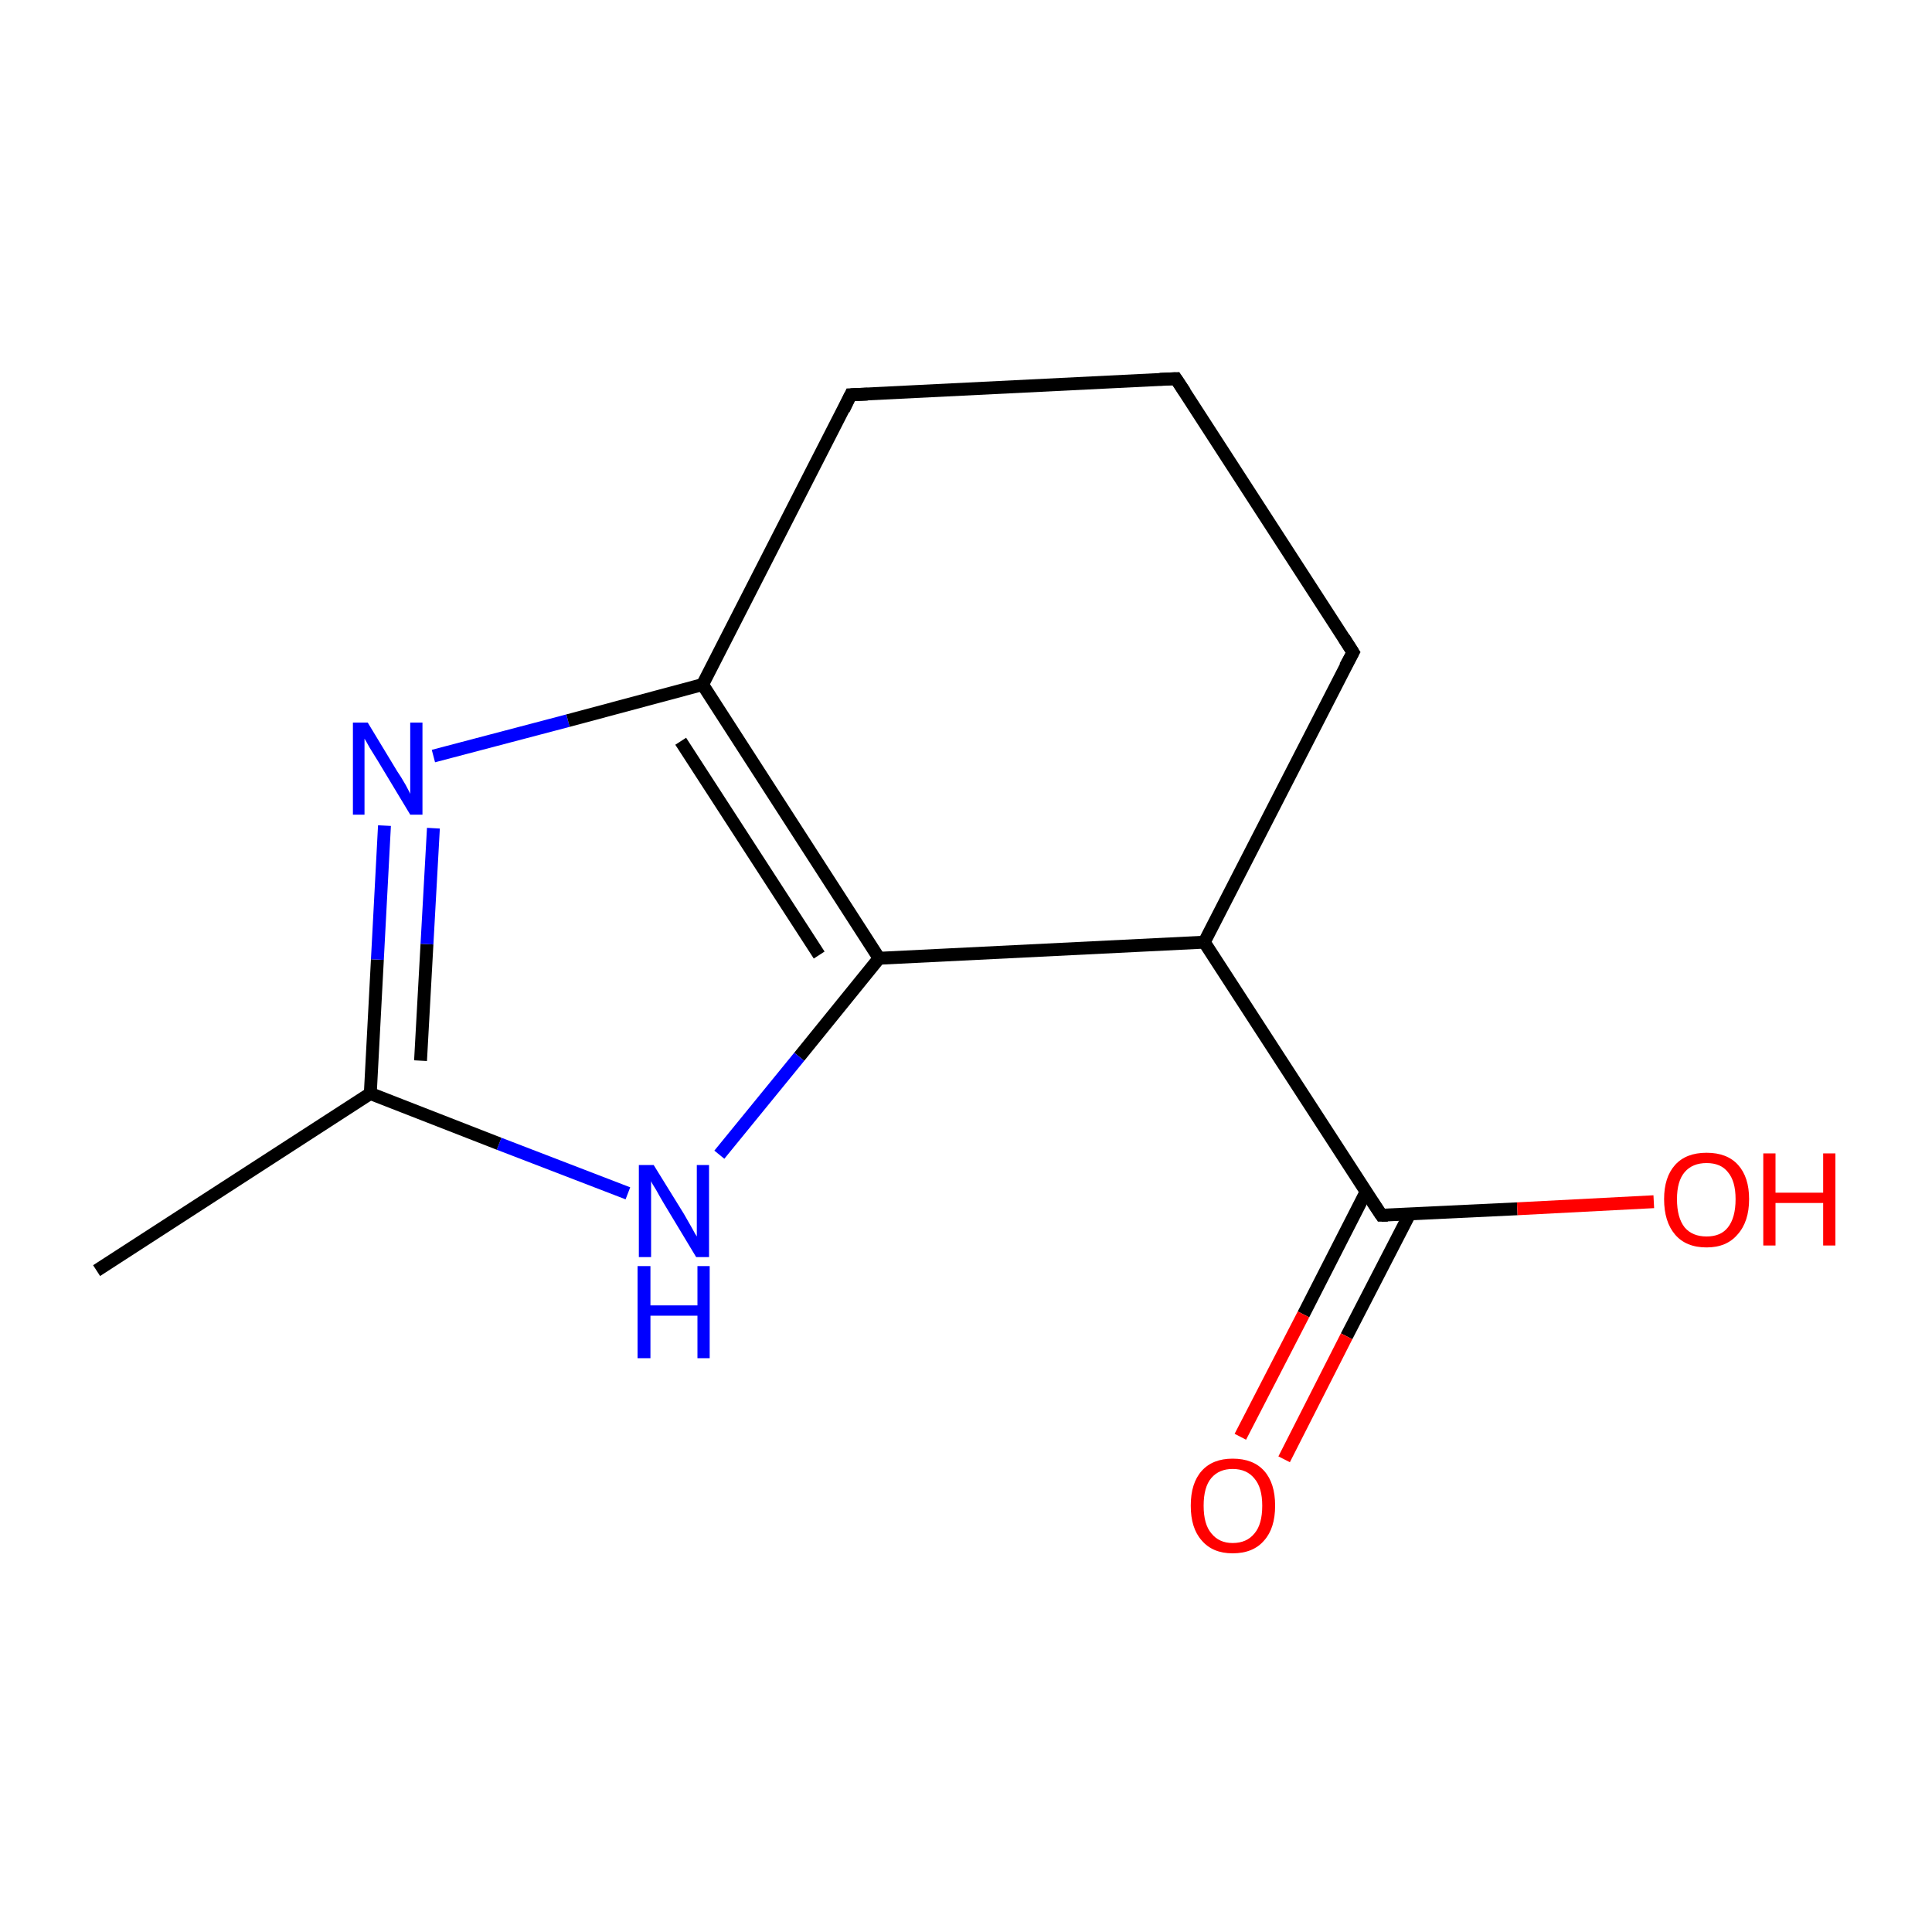 <?xml version='1.0' encoding='iso-8859-1'?>
<svg version='1.1' baseProfile='full'
              xmlns='http://www.w3.org/2000/svg'
                      xmlns:rdkit='http://www.rdkit.org/xml'
                      xmlns:xlink='http://www.w3.org/1999/xlink'
                  xml:space='preserve'
width='300px' height='300px' viewBox='0 0 300 300'>
<!-- END OF HEADER -->
<rect style='opacity:1.0;fill:#FFFFFF;stroke:none' width='300.0' height='300.0' x='0.0' y='0.0'> </rect>
<path class='bond-0 atom-0 atom-1' d='M 15.0,197.3 L 57.5,169.8' style='fill:none;fill-rule:evenodd;stroke:#000000;stroke-width:2.0px;stroke-linecap:butt;stroke-linejoin:miter;stroke-opacity:1' />
<path class='bond-1 atom-1 atom-2' d='M 57.5,169.8 L 58.6,149.0' style='fill:none;fill-rule:evenodd;stroke:#000000;stroke-width:2.0px;stroke-linecap:butt;stroke-linejoin:miter;stroke-opacity:1' />
<path class='bond-1 atom-1 atom-2' d='M 58.6,149.0 L 59.7,128.2' style='fill:none;fill-rule:evenodd;stroke:#0000FF;stroke-width:2.0px;stroke-linecap:butt;stroke-linejoin:miter;stroke-opacity:1' />
<path class='bond-1 atom-1 atom-2' d='M 65.3,164.7 L 66.3,146.6' style='fill:none;fill-rule:evenodd;stroke:#000000;stroke-width:2.0px;stroke-linecap:butt;stroke-linejoin:miter;stroke-opacity:1' />
<path class='bond-1 atom-1 atom-2' d='M 66.3,146.6 L 67.3,128.6' style='fill:none;fill-rule:evenodd;stroke:#0000FF;stroke-width:2.0px;stroke-linecap:butt;stroke-linejoin:miter;stroke-opacity:1' />
<path class='bond-2 atom-2 atom-3' d='M 67.3,117.4 L 88.2,111.9' style='fill:none;fill-rule:evenodd;stroke:#0000FF;stroke-width:2.0px;stroke-linecap:butt;stroke-linejoin:miter;stroke-opacity:1' />
<path class='bond-2 atom-2 atom-3' d='M 88.2,111.9 L 109.1,106.3' style='fill:none;fill-rule:evenodd;stroke:#000000;stroke-width:2.0px;stroke-linecap:butt;stroke-linejoin:miter;stroke-opacity:1' />
<path class='bond-3 atom-3 atom-4' d='M 109.1,106.3 L 136.5,148.8' style='fill:none;fill-rule:evenodd;stroke:#000000;stroke-width:2.0px;stroke-linecap:butt;stroke-linejoin:miter;stroke-opacity:1' />
<path class='bond-3 atom-3 atom-4' d='M 105.7,115.1 L 127.2,148.3' style='fill:none;fill-rule:evenodd;stroke:#000000;stroke-width:2.0px;stroke-linecap:butt;stroke-linejoin:miter;stroke-opacity:1' />
<path class='bond-4 atom-4 atom-5' d='M 136.5,148.8 L 124.1,164.1' style='fill:none;fill-rule:evenodd;stroke:#000000;stroke-width:2.0px;stroke-linecap:butt;stroke-linejoin:miter;stroke-opacity:1' />
<path class='bond-4 atom-4 atom-5' d='M 124.1,164.1 L 111.7,179.3' style='fill:none;fill-rule:evenodd;stroke:#0000FF;stroke-width:2.0px;stroke-linecap:butt;stroke-linejoin:miter;stroke-opacity:1' />
<path class='bond-5 atom-4 atom-6' d='M 136.5,148.8 L 187.0,146.3' style='fill:none;fill-rule:evenodd;stroke:#000000;stroke-width:2.0px;stroke-linecap:butt;stroke-linejoin:miter;stroke-opacity:1' />
<path class='bond-6 atom-6 atom-7' d='M 187.0,146.3 L 214.5,188.7' style='fill:none;fill-rule:evenodd;stroke:#000000;stroke-width:2.0px;stroke-linecap:butt;stroke-linejoin:miter;stroke-opacity:1' />
<path class='bond-7 atom-7 atom-8' d='M 212.1,185.1 L 202.4,204.1' style='fill:none;fill-rule:evenodd;stroke:#000000;stroke-width:2.0px;stroke-linecap:butt;stroke-linejoin:miter;stroke-opacity:1' />
<path class='bond-7 atom-7 atom-8' d='M 202.4,204.1 L 192.6,223.1' style='fill:none;fill-rule:evenodd;stroke:#FF0000;stroke-width:2.0px;stroke-linecap:butt;stroke-linejoin:miter;stroke-opacity:1' />
<path class='bond-7 atom-7 atom-8' d='M 218.9,188.5 L 209.1,207.5' style='fill:none;fill-rule:evenodd;stroke:#000000;stroke-width:2.0px;stroke-linecap:butt;stroke-linejoin:miter;stroke-opacity:1' />
<path class='bond-7 atom-7 atom-8' d='M 209.1,207.5 L 199.4,226.6' style='fill:none;fill-rule:evenodd;stroke:#FF0000;stroke-width:2.0px;stroke-linecap:butt;stroke-linejoin:miter;stroke-opacity:1' />
<path class='bond-8 atom-7 atom-9' d='M 214.5,188.7 L 235.6,187.7' style='fill:none;fill-rule:evenodd;stroke:#000000;stroke-width:2.0px;stroke-linecap:butt;stroke-linejoin:miter;stroke-opacity:1' />
<path class='bond-8 atom-7 atom-9' d='M 235.6,187.7 L 256.8,186.6' style='fill:none;fill-rule:evenodd;stroke:#FF0000;stroke-width:2.0px;stroke-linecap:butt;stroke-linejoin:miter;stroke-opacity:1' />
<path class='bond-9 atom-6 atom-10' d='M 187.0,146.3 L 210.1,101.3' style='fill:none;fill-rule:evenodd;stroke:#000000;stroke-width:2.0px;stroke-linecap:butt;stroke-linejoin:miter;stroke-opacity:1' />
<path class='bond-10 atom-10 atom-11' d='M 210.1,101.3 L 182.6,58.8' style='fill:none;fill-rule:evenodd;stroke:#000000;stroke-width:2.0px;stroke-linecap:butt;stroke-linejoin:miter;stroke-opacity:1' />
<path class='bond-11 atom-11 atom-12' d='M 182.6,58.8 L 132.1,61.3' style='fill:none;fill-rule:evenodd;stroke:#000000;stroke-width:2.0px;stroke-linecap:butt;stroke-linejoin:miter;stroke-opacity:1' />
<path class='bond-12 atom-5 atom-1' d='M 97.5,185.3 L 77.5,177.6' style='fill:none;fill-rule:evenodd;stroke:#0000FF;stroke-width:2.0px;stroke-linecap:butt;stroke-linejoin:miter;stroke-opacity:1' />
<path class='bond-12 atom-5 atom-1' d='M 77.5,177.6 L 57.5,169.8' style='fill:none;fill-rule:evenodd;stroke:#000000;stroke-width:2.0px;stroke-linecap:butt;stroke-linejoin:miter;stroke-opacity:1' />
<path class='bond-13 atom-12 atom-3' d='M 132.1,61.3 L 109.1,106.3' style='fill:none;fill-rule:evenodd;stroke:#000000;stroke-width:2.0px;stroke-linecap:butt;stroke-linejoin:miter;stroke-opacity:1' />
<path d='M 213.1,186.6 L 214.5,188.7 L 215.5,188.7' style='fill:none;stroke:#000000;stroke-width:2.0px;stroke-linecap:butt;stroke-linejoin:miter;stroke-miterlimit:10;stroke-opacity:1;' />
<path d='M 208.9,103.5 L 210.1,101.3 L 208.7,99.1' style='fill:none;stroke:#000000;stroke-width:2.0px;stroke-linecap:butt;stroke-linejoin:miter;stroke-miterlimit:10;stroke-opacity:1;' />
<path d='M 184.0,60.9 L 182.6,58.8 L 180.1,58.9' style='fill:none;stroke:#000000;stroke-width:2.0px;stroke-linecap:butt;stroke-linejoin:miter;stroke-miterlimit:10;stroke-opacity:1;' />
<path d='M 134.7,61.2 L 132.1,61.3 L 131.0,63.6' style='fill:none;stroke:#000000;stroke-width:2.0px;stroke-linecap:butt;stroke-linejoin:miter;stroke-miterlimit:10;stroke-opacity:1;' />
<path class='atom-2' d='M 57.1 112.2
L 61.7 119.8
Q 62.2 120.5, 63.0 121.9
Q 63.7 123.2, 63.7 123.3
L 63.7 112.2
L 65.6 112.2
L 65.6 126.5
L 63.7 126.5
L 58.7 118.2
Q 58.1 117.2, 57.4 116.1
Q 56.8 115.0, 56.6 114.7
L 56.6 126.5
L 54.8 126.5
L 54.8 112.2
L 57.1 112.2
' fill='#0000FF'/>
<path class='atom-5' d='M 101.5 180.9
L 106.2 188.5
Q 106.6 189.2, 107.4 190.6
Q 108.1 191.9, 108.2 192.0
L 108.2 180.9
L 110.1 180.9
L 110.1 195.2
L 108.1 195.2
L 103.1 186.9
Q 102.5 185.9, 101.9 184.8
Q 101.2 183.7, 101.1 183.4
L 101.1 195.2
L 99.2 195.2
L 99.2 180.9
L 101.5 180.9
' fill='#0000FF'/>
<path class='atom-5' d='M 99.0 196.6
L 101.0 196.6
L 101.0 202.7
L 108.3 202.7
L 108.3 196.6
L 110.2 196.6
L 110.2 210.9
L 108.3 210.9
L 108.3 204.3
L 101.0 204.3
L 101.0 210.9
L 99.0 210.9
L 99.0 196.6
' fill='#0000FF'/>
<path class='atom-8' d='M 184.9 233.8
Q 184.9 230.3, 186.6 228.4
Q 188.3 226.5, 191.4 226.5
Q 194.6 226.5, 196.3 228.4
Q 198.0 230.3, 198.0 233.8
Q 198.0 237.3, 196.3 239.2
Q 194.6 241.2, 191.4 241.2
Q 188.3 241.2, 186.6 239.2
Q 184.9 237.3, 184.9 233.8
M 191.4 239.6
Q 193.6 239.6, 194.8 238.1
Q 196.0 236.7, 196.0 233.8
Q 196.0 231.0, 194.8 229.6
Q 193.6 228.1, 191.4 228.1
Q 189.3 228.1, 188.1 229.5
Q 186.9 230.9, 186.9 233.8
Q 186.9 236.7, 188.1 238.1
Q 189.3 239.6, 191.4 239.6
' fill='#FF0000'/>
<path class='atom-9' d='M 258.4 186.2
Q 258.4 182.8, 260.1 180.9
Q 261.8 179.0, 265.0 179.0
Q 268.2 179.0, 269.9 180.9
Q 271.6 182.8, 271.6 186.2
Q 271.6 189.7, 269.8 191.7
Q 268.1 193.7, 265.0 193.7
Q 261.8 193.7, 260.1 191.7
Q 258.4 189.7, 258.4 186.2
M 265.0 192.0
Q 267.2 192.0, 268.3 190.6
Q 269.5 189.1, 269.5 186.2
Q 269.5 183.4, 268.3 182.0
Q 267.2 180.6, 265.0 180.6
Q 262.8 180.6, 261.6 182.0
Q 260.4 183.4, 260.4 186.2
Q 260.4 189.1, 261.6 190.6
Q 262.8 192.0, 265.0 192.0
' fill='#FF0000'/>
<path class='atom-9' d='M 273.8 179.1
L 275.7 179.1
L 275.7 185.2
L 283.1 185.2
L 283.1 179.1
L 285.0 179.1
L 285.0 193.4
L 283.1 193.4
L 283.1 186.8
L 275.7 186.8
L 275.7 193.4
L 273.8 193.4
L 273.8 179.1
' fill='#FF0000'/>
</svg>
